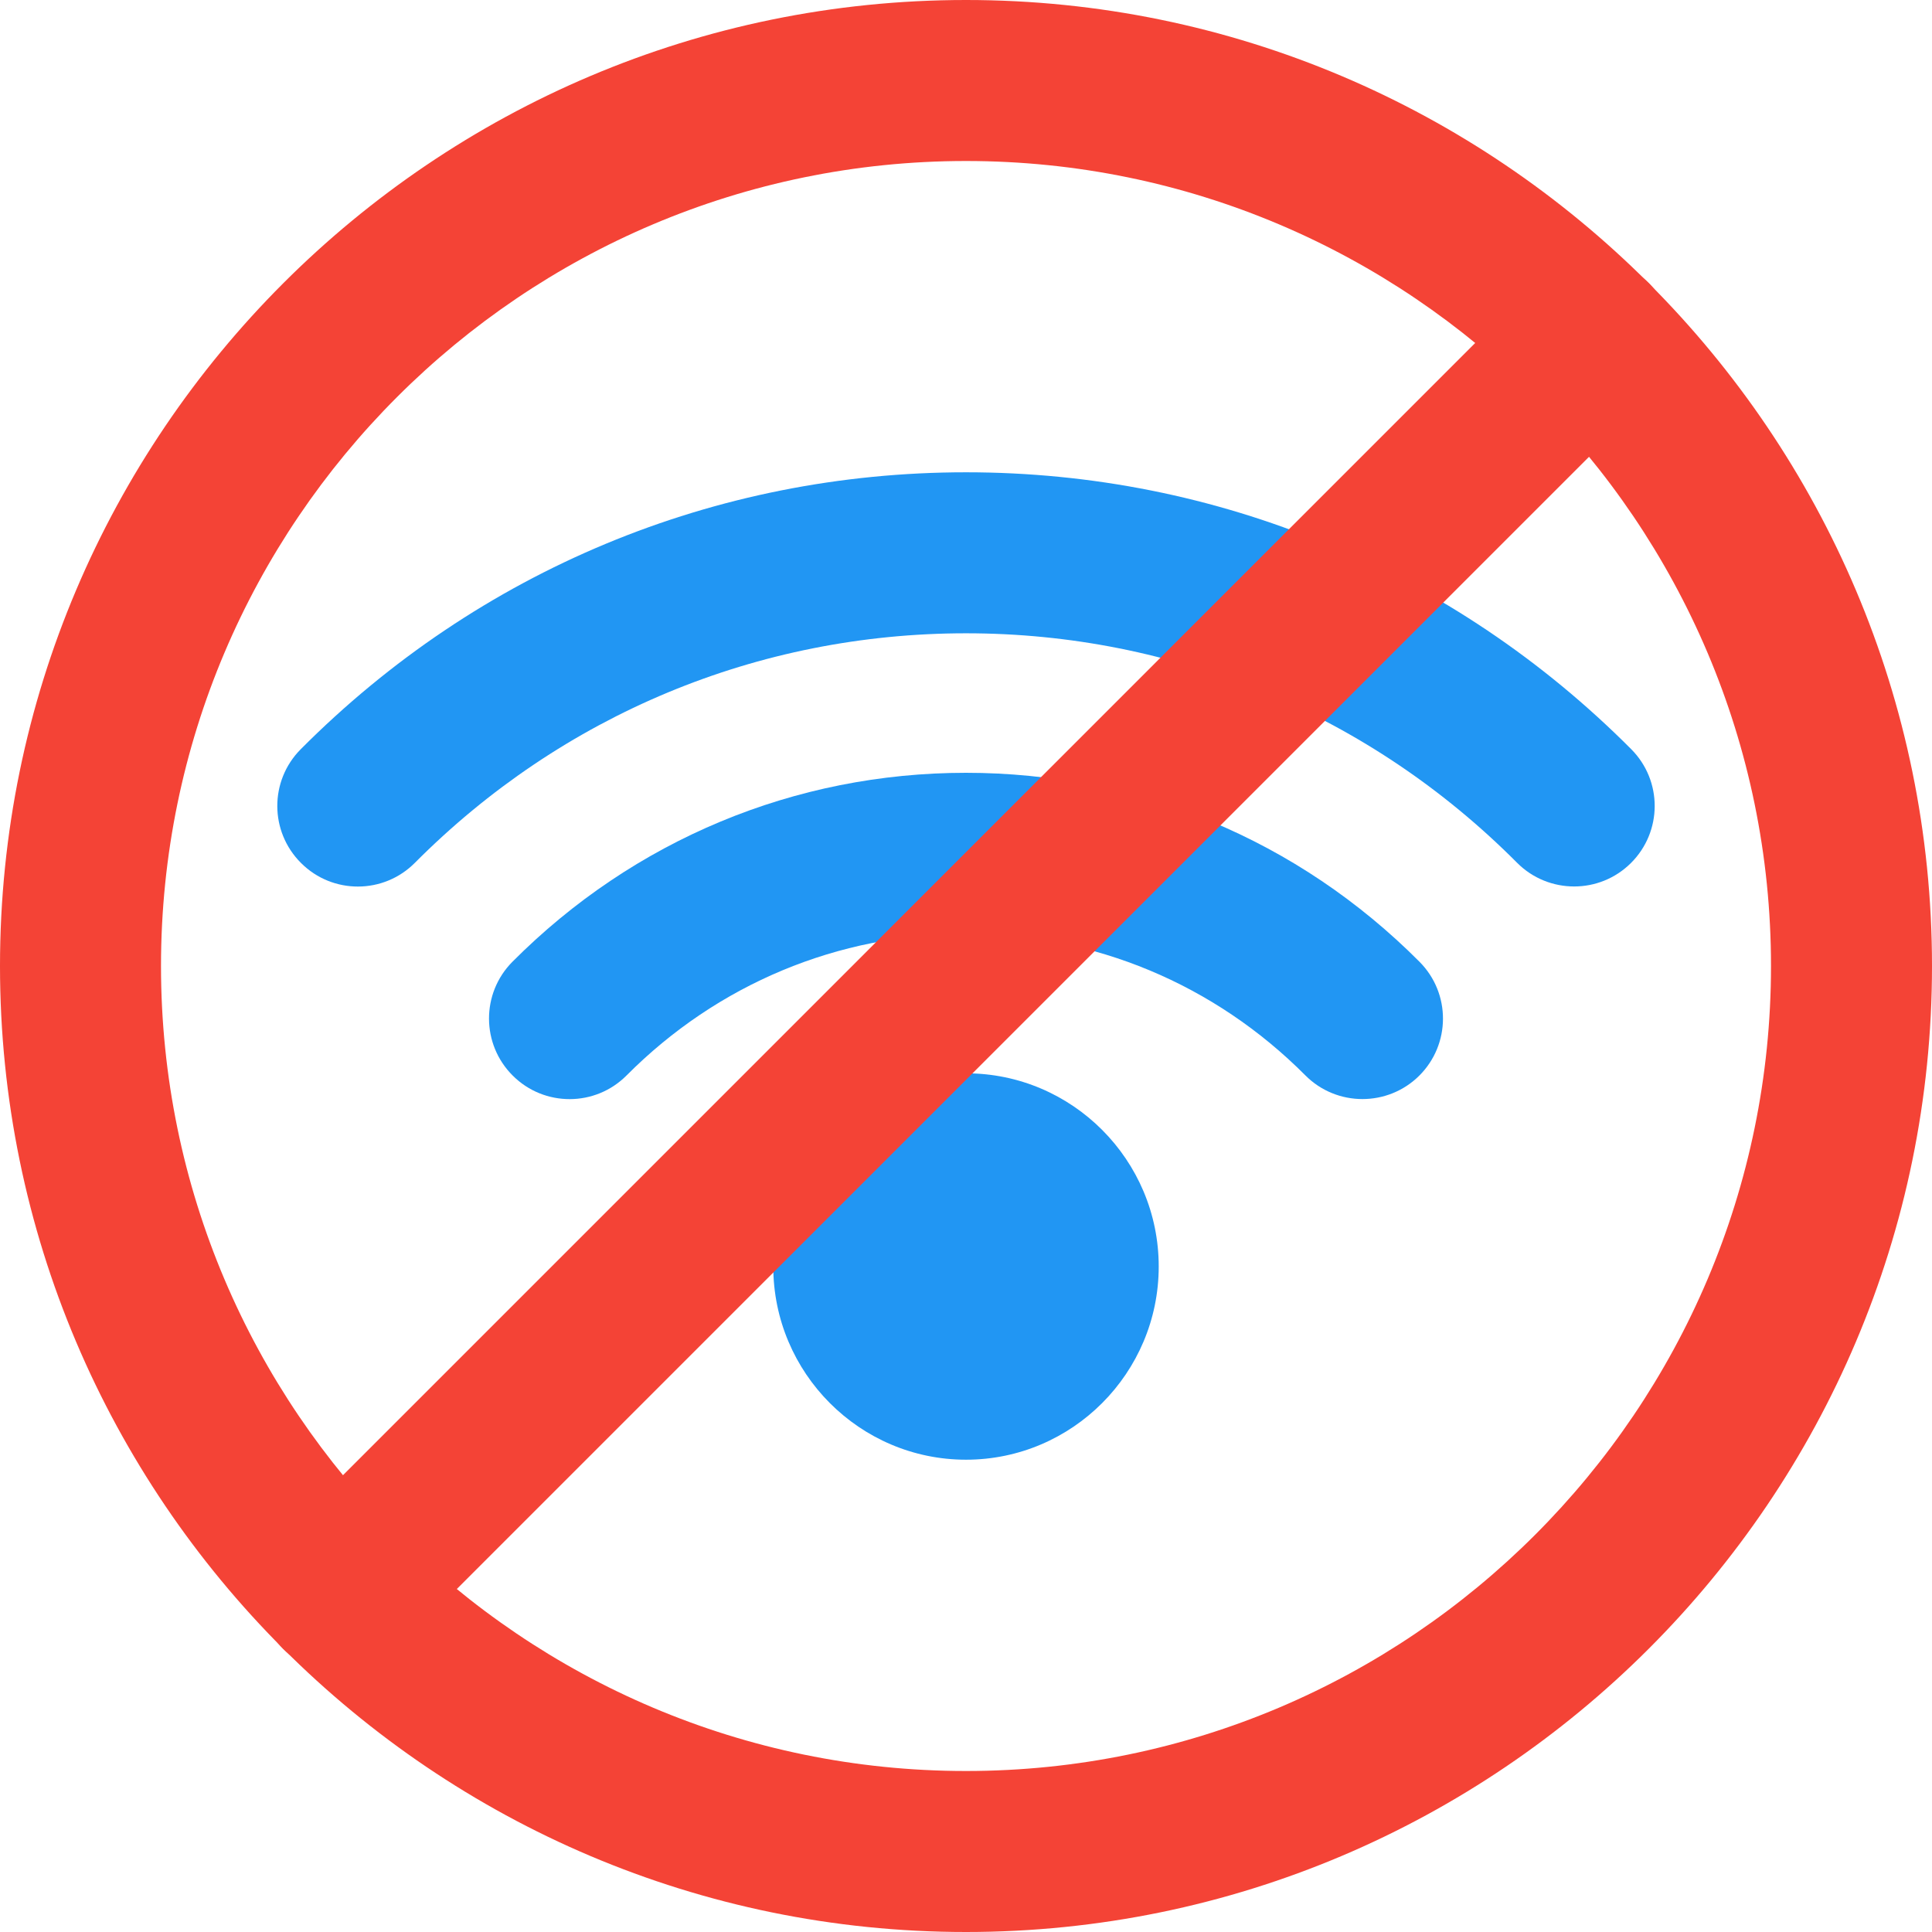 <svg id="color" enable-background="new 0 0 24 24" height="512" viewBox="0 0 24 24" width="512"
    xmlns="http://www.w3.org/2000/svg">
    <g fill="#2196f3">
        <path
            d="m19.555 11.012c-.257 0-.514-.098-.709-.294-1.83-1.839-4.261-2.851-6.846-2.851s-5.016 1.013-6.846 2.851c-.389.392-1.023.394-1.414.003-.392-.39-.394-1.022-.004-1.414 2.209-2.219 5.144-3.44 8.264-3.44s6.055 1.222 8.264 3.44c.39.392.388 1.024-.004 1.414-.195.194-.45.291-.705.291z" />
        <path
            d="m16.925 13.653c-.257 0-.514-.098-.709-.294-1.129-1.134-2.626-1.759-4.216-1.759s-3.087.625-4.216 1.759c-.389.392-1.023.393-1.414.003-.392-.39-.394-1.023-.004-1.415 1.507-1.513 3.508-2.347 5.634-2.347s4.127.834 5.634 2.348c.39.392.388 1.025-.004 1.415-.194.193-.45.29-.705.29z" />
        <path
            d="m12 18.133c-1.319 0-2.394-1.077-2.394-2.4s1.074-2.4 2.394-2.4 2.394 1.077 2.394 2.4-1.075 2.4-2.394 2.4z" />
    </g>
    <path
        d="m12 24c-6.617 0-12-5.383-12-12s5.383-12 12-12 12 5.383 12 12-5.383 12-12 12zm0-22c-5.514 0-10 4.486-10 10s4.486 10 10 10 10-4.486 10-10-4.486-10-10-10z"
        fill="#f44336" />
    <path
        d="m4.224 20.776c-.256 0-.512-.098-.707-.293-.391-.391-.391-1.023 0-1.414l15.552-15.552c.391-.391 1.023-.391 1.414 0s.391 1.024 0 1.414l-15.552 15.552c-.196.196-.452.293-.707.293z"
        fill="#f44336" />
</svg>